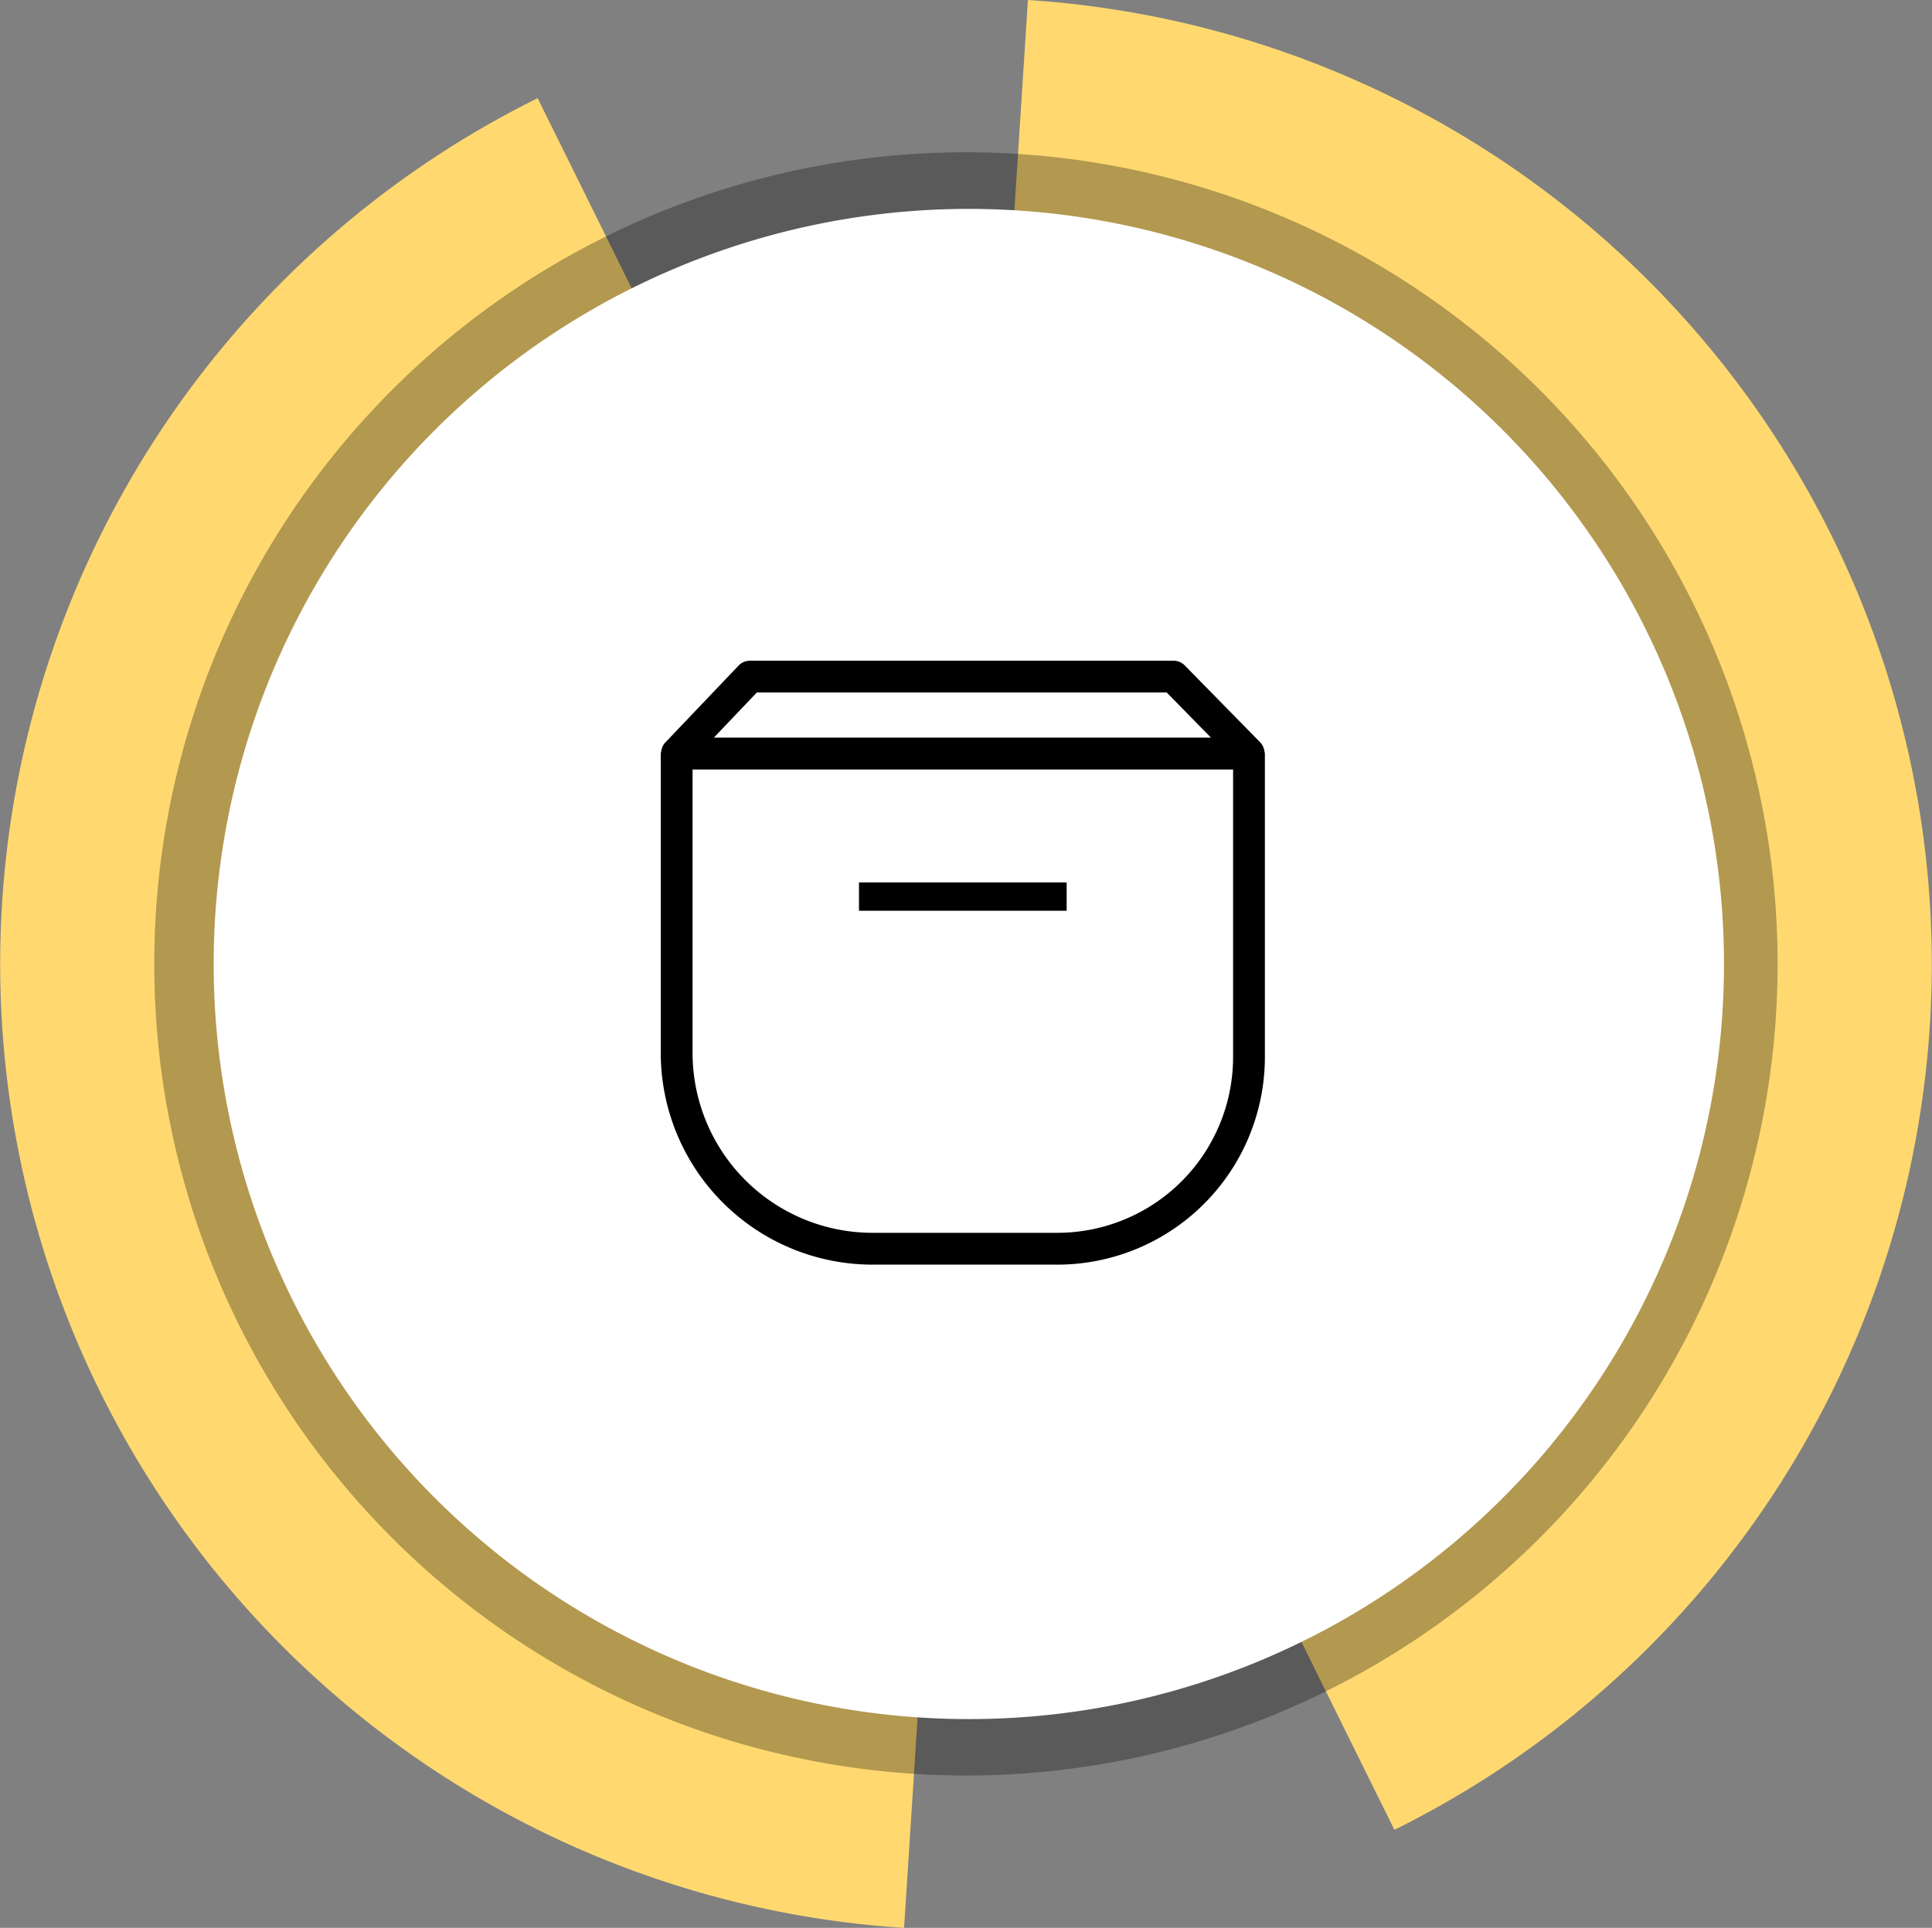 <svg xmlns="http://www.w3.org/2000/svg" xmlns:xlink="http://www.w3.org/1999/xlink" width="102.337" height="102.125" viewBox="0 0 102.337 102.125">
  <rect x="0" y="0" width="102.337" height="102.125" fill="#808080" stroke="none"/>
  <defs>
    <clipPath id="clip-path">
      <rect id="Rectangle_149221" data-name="Rectangle 149221" width="85.989" height="85.989" fill="none"/>
    </clipPath>
  </defs>
  <g id="Group_184904" data-name="Group 184904" transform="translate(-878 -1411)">
    <g id="Group_184897" data-name="Group 184897" transform="translate(834.996 -0.125)">
      <path id="Path_86718" data-name="Path 86718" d="M58.369,41.021A51.179,51.179,0,0,1,30.9,96.932L8.207,51.066,11.487,0A51.186,51.186,0,0,1,58.369,41.021" transform="translate(85.965 1411.125)" fill="#ffd970"/>
      <path id="Path_86719" data-name="Path 86719" d="M28.479.834,51.169,46.7l-3.28,51.06A51.172,51.172,0,0,1,28.479.834" transform="translate(43.003 1415.492)" fill="#ffd970"/>
      <g id="Group_184886" data-name="Group 184886" transform="translate(51.176 1419.195)" opacity="0.3" style="mix-blend-mode: multiply;isolation: isolate">
        <g id="Group_184885" data-name="Group 184885">
          <g id="Group_184884" data-name="Group 184884" clip-path="url(#clip-path)">
            <path id="Path_86720" data-name="Path 86720" d="M1.311,44.292a42.994,42.994,0,1,0,43-43,42.993,42.993,0,0,0-43,43" transform="translate(-1.312 -1.295)"/>
          </g>
        </g>
      </g>
      <path id="Path_86721" data-name="Path 86721" d="M1.816,41.773a40,40,0,1,0,40-40,40,40,0,0,0-40,40" transform="translate(52.507 1420.418)" fill="#fff"/>
    </g>
    <g id="Group_184898" data-name="Group 184898" transform="translate(0 -99.005)">
      <path id="Union_6" data-name="Union 6" d="M31.98,4.815c-.005-.035-.012-.066-.02-.1a.839.839,0,0,0-.224-.406L27.758.253a.845.845,0,0,0-.6-.253H4.73a.841.841,0,0,0-.61.261L.263,4.31a.827.827,0,0,0-.224.413.648.648,0,0,0-.02.1A.852.852,0,0,0,0,4.916v15.87A11.221,11.221,0,0,0,11.209,31.993h9.805A11,11,0,0,0,32,21.007V4.916C32,4.881,31.983,4.851,31.98,4.815ZM5.09,1.684H26.8l2.343,2.39H2.813ZM30.316,21.007a9.312,9.312,0,0,1-9.3,9.3H11.209a9.534,9.534,0,0,1-9.524-9.522V5.765H30.316Z" transform="translate(913 1545.004)"/>
      <path id="Line_3852" data-name="Line 3852" d="M11,.75H0V-.75H11Z" transform="translate(923.5 1557.5)"/>
    </g>
  </g>
</svg>
